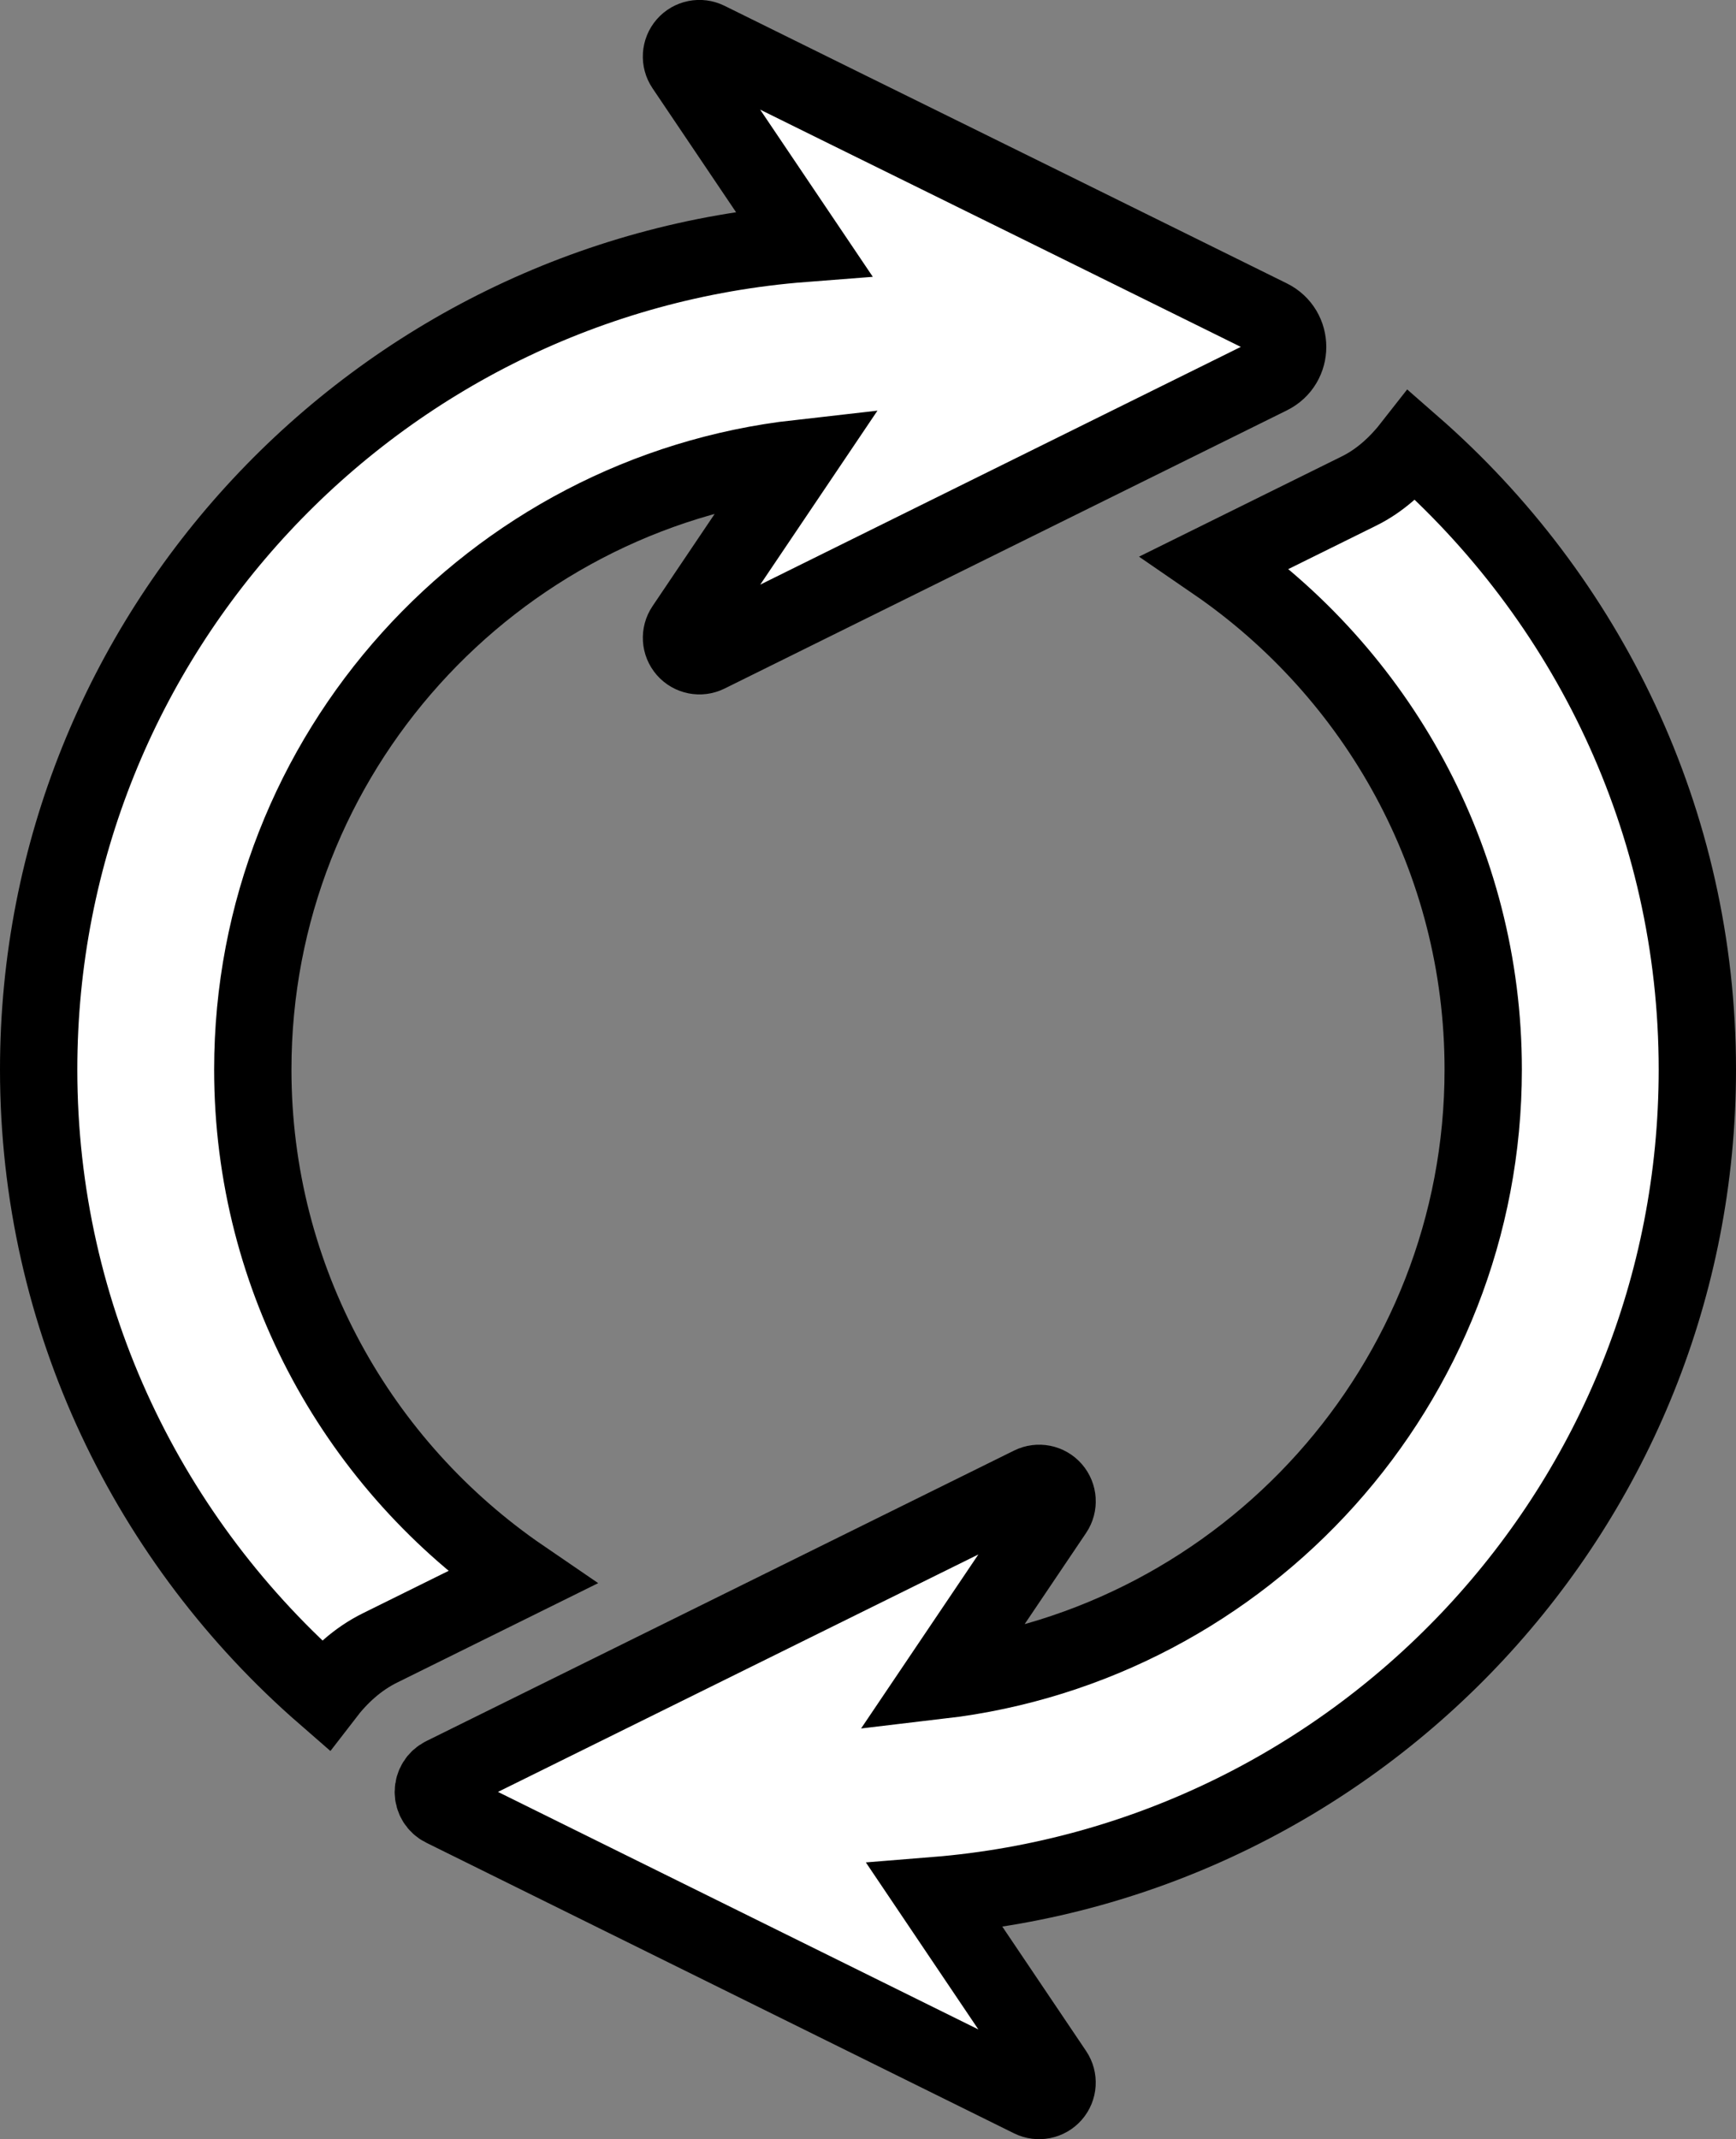 <?xml version="1.0" encoding="UTF-8" standalone="no"?>
<!-- Uploaded to: SVG Repo, www.svgrepo.com, Generator: SVG Repo Mixer Tools -->

<svg
   fill="#000000"
   height="829.956"
   width="673.622"
   version="1.1"
   id="Capa_1"
   viewBox="0 0 416.887 513.638"
   xml:space="preserve"
   xmlns="http://www.w3.org/2000/svg"
   xmlns:svg="http://www.w3.org/2000/svg"><rect x="0" y="0" width="416.887" height="513.638" fill="#808080" stroke="none"/><defs
   id="defs1" />&#10;<g
   id="XMLID_73_"
   style="fill:#ffffff;fill-opacity:1;stroke:#000000;stroke-width:18.566;stroke-dasharray:none;stroke-opacity:1;paint-order:normal"
   transform="translate(-39.106,9.267)">&#10;	<g
   id="XMLID_75_"
   style="fill:#ffffff;fill-opacity:1;stroke:#000000;stroke-width:18.566;stroke-dasharray:none;stroke-opacity:1;paint-order:normal">&#10;		<path
   id="XMLID_76_"
   d="m 203.82,1.475 c -1.28,1.472 -1.422,3.624 -0.328,5.247 L 232.1,49.172 C 129.497,57.098 48.389,142.944 48.389,247.546 c 0,59.917 26.716,113.6 68.714,150.149 3.524,-4.587 7.842,-8.597 13.274,-11.282 l 34.04,-16.833 c -38.96,-26.623 -64.605,-71.382 -64.605,-122.034 0,-75.819 57.44,-138.424 131.083,-146.733 l -27.394,40.658 c -1.096,1.625 -0.962,3.774 0.327,5.249 1.289,1.473 3.405,1.891 5.154,1.028 35.723,-17.665 103.131,-51.013 135.047,-66.803 5.734,-2.837 5.722,-11.012 -0.013,-13.846 C 251.808,21.533 268.901,30.062 208.975,0.446 c -1.75,-0.864 -3.867,-0.445 -5.155,1.029 z"
   style="fill:#ffffff;fill-opacity:1;stroke:#000000;stroke-width:18.566;stroke-dasharray:none;stroke-opacity:1;paint-order:normal" />&#10;	</g>&#10;	<path
   id="XMLID_74_"
   d="m 446.71,247.546 c 0,-59.758 -26.582,-113.314 -68.403,-149.856 -3.507,4.494 -7.734,8.445 -12.957,10.998 l -34.415,17.015 c 38.817,26.649 64.353,71.309 64.353,121.844 0,75.585 -57.089,138.005 -130.397,146.634 l 27.335,-40.551 c 1.096,-1.624 0.954,-3.773 -0.326,-5.248 -1.289,-1.473 -3.408,-1.891 -5.156,-1.028 -51.816,25.61 -17.87,8.829 -141.178,69.776 -1.472,0.727 -2.401,2.225 -2.401,3.867 v 0.007 c 0,1.65 0.929,3.139 2.401,3.858 0,0 95.723,47.322 141.169,69.794 1.748,0.862 3.867,0.443 5.156,-1.028 1.289,-1.475 1.423,-3.626 0.326,-5.249 L 263.602,445.904 C 365.919,437.667 446.71,351.946 446.71,247.546 Z"
   style="fill:#ffffff;fill-opacity:1;stroke:#000000;stroke-width:18.566;stroke-dasharray:none;stroke-opacity:1;paint-order:normal" />&#10;</g>&#10;</svg>
